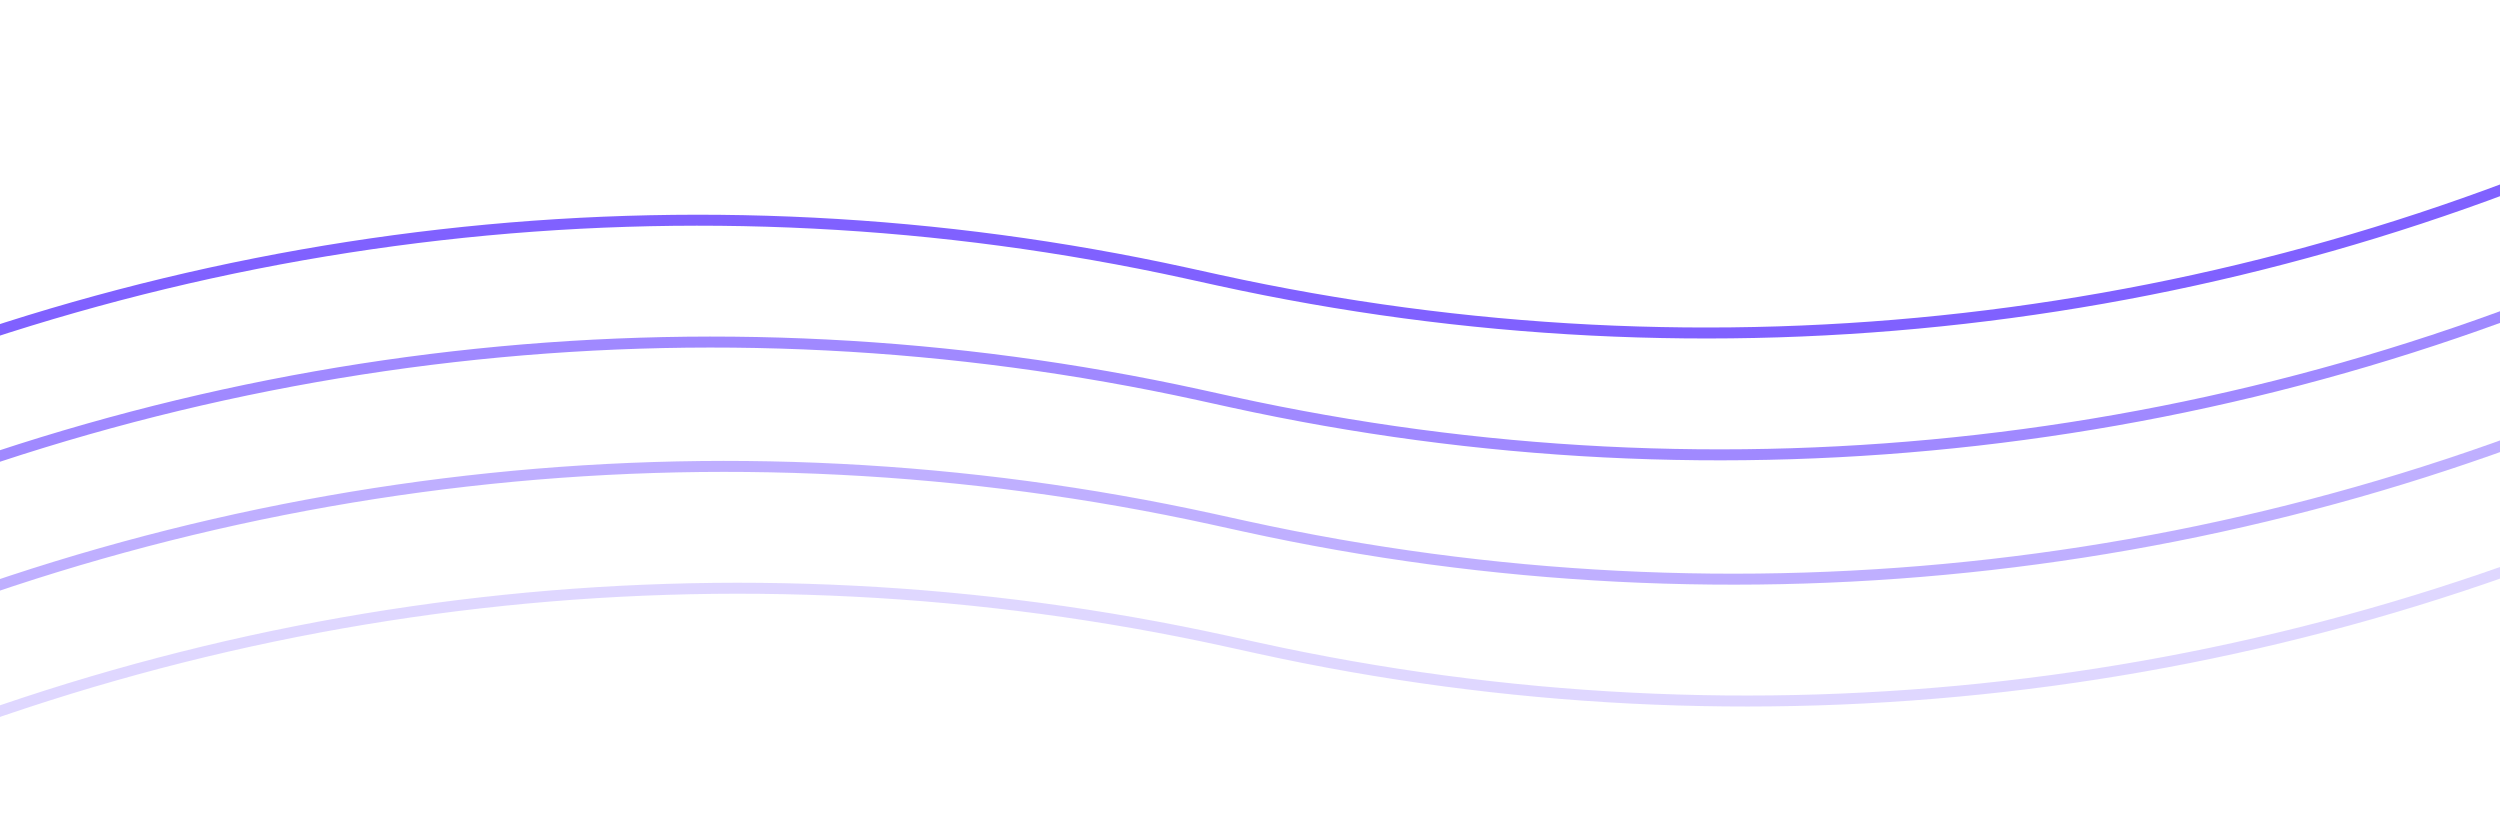 <svg width="1366" height="449" viewBox="0 0 1366 449" fill="none" xmlns="http://www.w3.org/2000/svg">
<mask id="mask0_20_2708" style="mask-type:alpha" maskUnits="userSpaceOnUse" x="-32" y="0" width="1400" height="641">
<rect x="-32" y="3.05176e-05" width="1399.51" height="640.987" fill="#D9D9D9"/>
</mask>
<g mask="url(#mask0_20_2708)">
<path d="M1465.54 62.044C1216.41 180.073 935.153 212.099 665.855 153.094L656.94 151.135L648.024 149.176C378.741 90.183 97.482 122.209 -151.659 240.24" stroke="#8061FF" stroke-width="6" stroke-miterlimit="10"/>
<path d="M1480.17 196.558C1231.04 314.587 949.78 346.613 680.481 287.607L671.566 285.649L662.651 283.69C393.367 224.696 112.108 256.722 -137.033 374.753" stroke="#8061FF" stroke-opacity="0.5" stroke-width="6" stroke-miterlimit="10"/>
<path d="M1472.78 128.623C1223.65 246.652 942.393 278.678 673.094 219.672L664.179 217.714L655.264 215.755C385.98 156.761 104.721 188.787 -144.42 306.818" stroke="#8061FF" stroke-opacity="0.75" stroke-width="6" stroke-miterlimit="10"/>
<path d="M1487.41 263.136C1238.28 381.166 957.019 413.192 687.721 354.186L678.805 352.227L669.89 350.268C400.607 291.275 119.348 323.301 -129.794 441.332" stroke="#8061FF" stroke-opacity="0.25" stroke-width="6" stroke-miterlimit="10"/>
</g>
</svg>
